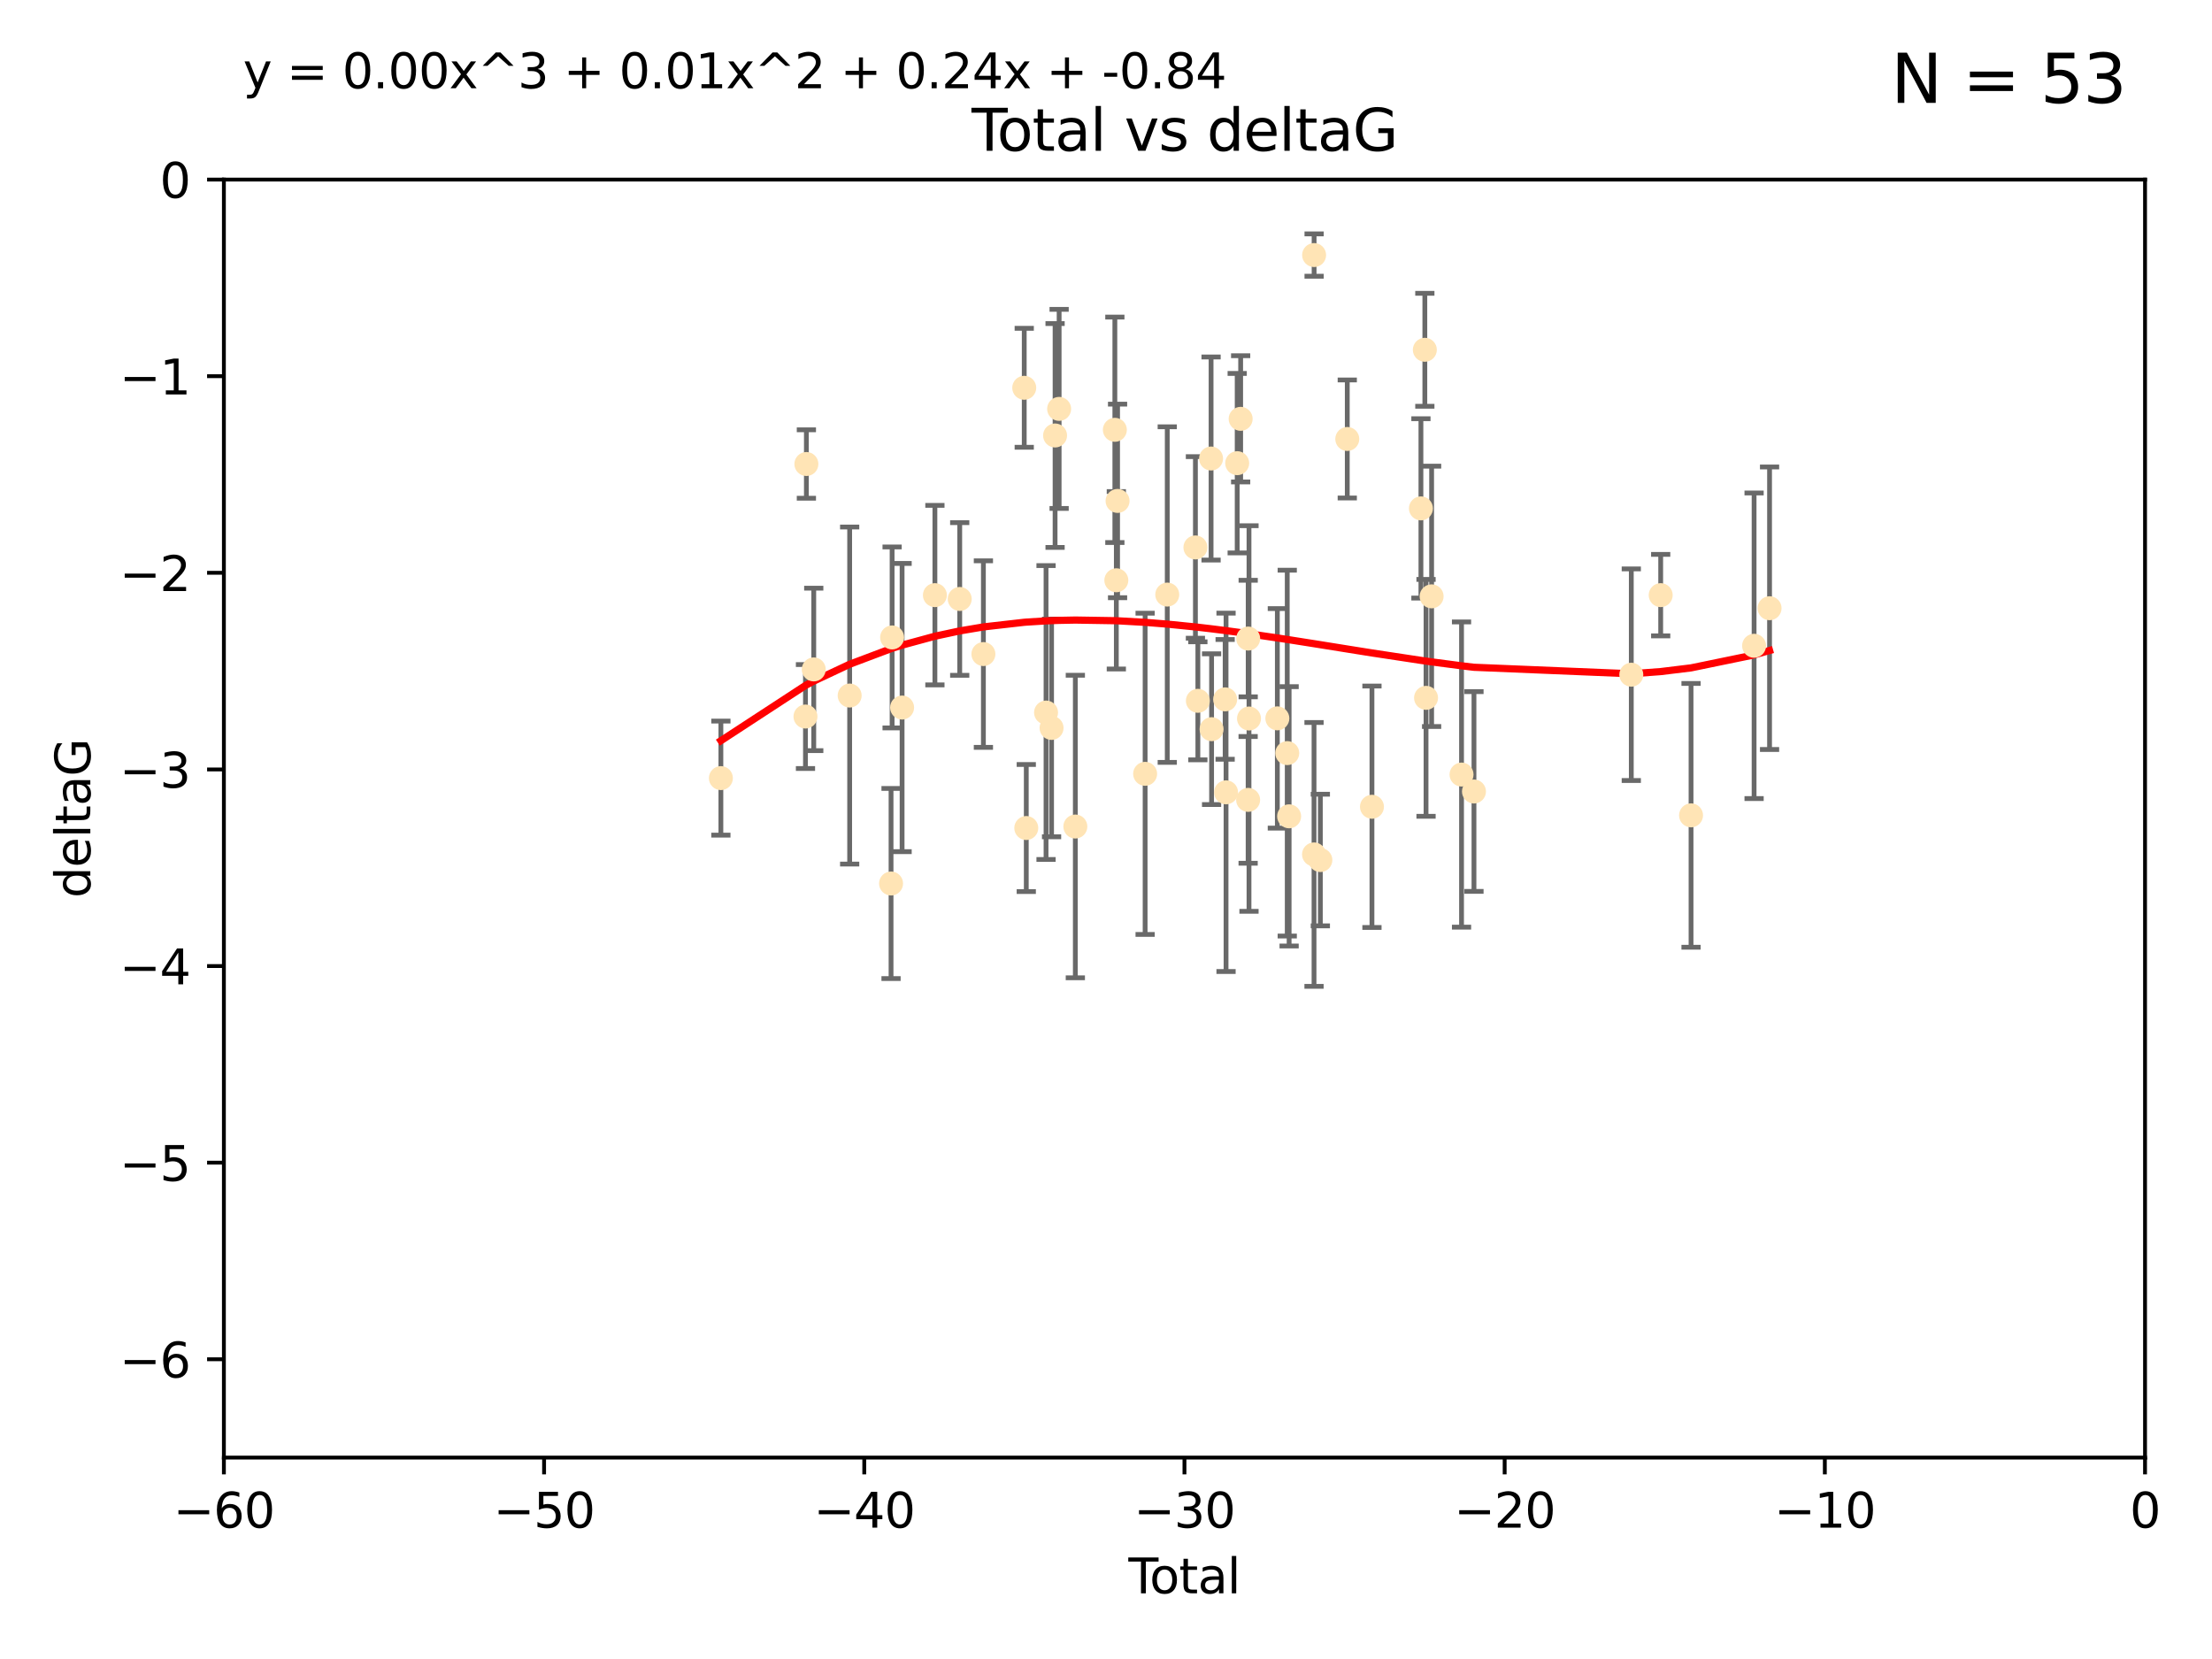 <?xml version="1.0" encoding="utf-8" standalone="no"?>
<!DOCTYPE svg PUBLIC "-//W3C//DTD SVG 1.1//EN"
  "http://www.w3.org/Graphics/SVG/1.1/DTD/svg11.dtd">
<svg xmlns:xlink="http://www.w3.org/1999/xlink" width="460.8pt" height="345.6pt" viewBox="0 0 460.8 345.6" xmlns="http://www.w3.org/2000/svg" version="1.1">
 <defs>
  <style type="text/css">*{stroke-linejoin: round; stroke-linecap: butt}</style>
 </defs>
 <g id="figure_1">
  <g id="patch_1">
   <path d="M 0 345.6 
L 460.8 345.6 
L 460.8 0 
L 0 0 
z
" style="fill: #ffffff"/>
  </g>
  <g id="axes_1">
   <g id="patch_2">
    <path d="M 46.64 303.64 
L 446.85 303.64 
L 446.85 37.411 
L 46.64 37.411 
z
" style="fill: #ffffff"/>
   </g>
   <g id="PathCollection_1">
    <defs>
     <path id="me56f36bb59" d="M 0 1.118 
C 0.297 1.118 0.581 1 0.791 0.791 
C 1 0.581 1.118 0.297 1.118 0 
C 1.118 -0.297 1 -0.581 0.791 -0.791 
C 0.581 -1 0.297 -1.118 0 -1.118 
C -0.297 -1.118 -0.581 -1 -0.791 -0.791 
C -1 -0.581 -1.118 -0.297 -1.118 0 
C -1.118 0.297 -1 0.581 -0.791 0.791 
C -0.581 1 -0.297 1.118 0 1.118 
z
" style="stroke: #ffe4b5"/>
    </defs>
    <g clip-path="url(#p415a906583)">
     <use xlink:href="#me56f36bb59" x="150.173" y="162.096" style="fill: #ffe4b5; stroke: #ffe4b5"/>
     <use xlink:href="#me56f36bb59" x="167.795" y="149.269" style="fill: #ffe4b5; stroke: #ffe4b5"/>
     <use xlink:href="#me56f36bb59" x="167.984" y="96.663" style="fill: #ffe4b5; stroke: #ffe4b5"/>
     <use xlink:href="#me56f36bb59" x="169.52" y="139.451" style="fill: #ffe4b5; stroke: #ffe4b5"/>
     <use xlink:href="#me56f36bb59" x="177" y="144.895" style="fill: #ffe4b5; stroke: #ffe4b5"/>
     <use xlink:href="#me56f36bb59" x="185.622" y="184.051" style="fill: #ffe4b5; stroke: #ffe4b5"/>
     <use xlink:href="#me56f36bb59" x="185.843" y="132.789" style="fill: #ffe4b5; stroke: #ffe4b5"/>
     <use xlink:href="#me56f36bb59" x="187.923" y="147.394" style="fill: #ffe4b5; stroke: #ffe4b5"/>
     <use xlink:href="#me56f36bb59" x="194.757" y="123.979" style="fill: #ffe4b5; stroke: #ffe4b5"/>
     <use xlink:href="#me56f36bb59" x="199.928" y="124.776" style="fill: #ffe4b5; stroke: #ffe4b5"/>
     <use xlink:href="#me56f36bb59" x="204.86" y="136.255" style="fill: #ffe4b5; stroke: #ffe4b5"/>
     <use xlink:href="#me56f36bb59" x="213.367" y="80.785" style="fill: #ffe4b5; stroke: #ffe4b5"/>
     <use xlink:href="#me56f36bb59" x="213.792" y="172.492" style="fill: #ffe4b5; stroke: #ffe4b5"/>
     <use xlink:href="#me56f36bb59" x="217.91" y="148.435" style="fill: #ffe4b5; stroke: #ffe4b5"/>
     <use xlink:href="#me56f36bb59" x="219.06" y="151.642" style="fill: #ffe4b5; stroke: #ffe4b5"/>
     <use xlink:href="#me56f36bb59" x="219.792" y="90.72" style="fill: #ffe4b5; stroke: #ffe4b5"/>
     <use xlink:href="#me56f36bb59" x="220.636" y="85.179" style="fill: #ffe4b5; stroke: #ffe4b5"/>
     <use xlink:href="#me56f36bb59" x="224.013" y="172.182" style="fill: #ffe4b5; stroke: #ffe4b5"/>
     <use xlink:href="#me56f36bb59" x="232.245" y="89.537" style="fill: #ffe4b5; stroke: #ffe4b5"/>
     <use xlink:href="#me56f36bb59" x="232.552" y="120.882" style="fill: #ffe4b5; stroke: #ffe4b5"/>
     <use xlink:href="#me56f36bb59" x="232.81" y="104.354" style="fill: #ffe4b5; stroke: #ffe4b5"/>
     <use xlink:href="#me56f36bb59" x="238.551" y="161.2" style="fill: #ffe4b5; stroke: #ffe4b5"/>
     <use xlink:href="#me56f36bb59" x="243.161" y="123.863" style="fill: #ffe4b5; stroke: #ffe4b5"/>
     <use xlink:href="#me56f36bb59" x="249.028" y="114.041" style="fill: #ffe4b5; stroke: #ffe4b5"/>
     <use xlink:href="#me56f36bb59" x="249.538" y="145.992" style="fill: #ffe4b5; stroke: #ffe4b5"/>
     <use xlink:href="#me56f36bb59" x="252.289" y="95.517" style="fill: #ffe4b5; stroke: #ffe4b5"/>
     <use xlink:href="#me56f36bb59" x="252.395" y="151.902" style="fill: #ffe4b5; stroke: #ffe4b5"/>
     <use xlink:href="#me56f36bb59" x="255.22" y="145.693" style="fill: #ffe4b5; stroke: #ffe4b5"/>
     <use xlink:href="#me56f36bb59" x="255.407" y="165.056" style="fill: #ffe4b5; stroke: #ffe4b5"/>
     <use xlink:href="#me56f36bb59" x="257.73" y="96.489" style="fill: #ffe4b5; stroke: #ffe4b5"/>
     <use xlink:href="#me56f36bb59" x="258.45" y="87.252" style="fill: #ffe4b5; stroke: #ffe4b5"/>
     <use xlink:href="#me56f36bb59" x="260.008" y="166.628" style="fill: #ffe4b5; stroke: #ffe4b5"/>
     <use xlink:href="#me56f36bb59" x="260.021" y="133.023" style="fill: #ffe4b5; stroke: #ffe4b5"/>
     <use xlink:href="#me56f36bb59" x="260.189" y="149.679" style="fill: #ffe4b5; stroke: #ffe4b5"/>
     <use xlink:href="#me56f36bb59" x="266.094" y="149.646" style="fill: #ffe4b5; stroke: #ffe4b5"/>
     <use xlink:href="#me56f36bb59" x="268.156" y="156.886" style="fill: #ffe4b5; stroke: #ffe4b5"/>
     <use xlink:href="#me56f36bb59" x="268.548" y="170.054" style="fill: #ffe4b5; stroke: #ffe4b5"/>
     <use xlink:href="#me56f36bb59" x="273.735" y="177.992" style="fill: #ffe4b5; stroke: #ffe4b5"/>
     <use xlink:href="#me56f36bb59" x="273.753" y="53.134" style="fill: #ffe4b5; stroke: #ffe4b5"/>
     <use xlink:href="#me56f36bb59" x="275.053" y="179.162" style="fill: #ffe4b5; stroke: #ffe4b5"/>
     <use xlink:href="#me56f36bb59" x="280.661" y="91.447" style="fill: #ffe4b5; stroke: #ffe4b5"/>
     <use xlink:href="#me56f36bb59" x="285.803" y="168.063" style="fill: #ffe4b5; stroke: #ffe4b5"/>
     <use xlink:href="#me56f36bb59" x="296.006" y="105.906" style="fill: #ffe4b5; stroke: #ffe4b5"/>
     <use xlink:href="#me56f36bb59" x="296.82" y="72.868" style="fill: #ffe4b5; stroke: #ffe4b5"/>
     <use xlink:href="#me56f36bb59" x="297.07" y="145.375" style="fill: #ffe4b5; stroke: #ffe4b5"/>
     <use xlink:href="#me56f36bb59" x="298.231" y="124.229" style="fill: #ffe4b5; stroke: #ffe4b5"/>
     <use xlink:href="#me56f36bb59" x="304.464" y="161.352" style="fill: #ffe4b5; stroke: #ffe4b5"/>
     <use xlink:href="#me56f36bb59" x="307.055" y="164.883" style="fill: #ffe4b5; stroke: #ffe4b5"/>
     <use xlink:href="#me56f36bb59" x="339.829" y="140.551" style="fill: #ffe4b5; stroke: #ffe4b5"/>
     <use xlink:href="#me56f36bb59" x="345.952" y="123.978" style="fill: #ffe4b5; stroke: #ffe4b5"/>
     <use xlink:href="#me56f36bb59" x="352.276" y="169.85" style="fill: #ffe4b5; stroke: #ffe4b5"/>
     <use xlink:href="#me56f36bb59" x="365.409" y="134.525" style="fill: #ffe4b5; stroke: #ffe4b5"/>
     <use xlink:href="#me56f36bb59" x="368.631" y="126.704" style="fill: #ffe4b5; stroke: #ffe4b5"/>
    </g>
   </g>
   <g id="matplotlib.axis_1">
    <g id="xtick_1">
     <g id="line2d_1">
      <defs>
       <path id="mef600fd670" d="M 0 0 
L 0 3.5 
" style="stroke: #000000; stroke-width: 0.8"/>
      </defs>
      <g>
       <use xlink:href="#mef600fd670" x="46.64" y="303.64" style="stroke: #000000; stroke-width: 0.8"/>
      </g>
     </g>
     <g id="text_1">
      <!-- −60 -->
      <g transform="translate(36.088 318.238)scale(0.1 -0.1)">
       <defs>
        <path id="DejaVuSans-2212" d="M 678 2272 
L 4684 2272 
L 4684 1741 
L 678 1741 
L 678 2272 
z
" transform="scale(0.016)"/>
        <path id="DejaVuSans-36" d="M 2113 2584 
Q 1688 2584 1439 2293 
Q 1191 2003 1191 1497 
Q 1191 994 1439 701 
Q 1688 409 2113 409 
Q 2538 409 2786 701 
Q 3034 994 3034 1497 
Q 3034 2003 2786 2293 
Q 2538 2584 2113 2584 
z
M 3366 4563 
L 3366 3988 
Q 3128 4100 2886 4159 
Q 2644 4219 2406 4219 
Q 1781 4219 1451 3797 
Q 1122 3375 1075 2522 
Q 1259 2794 1537 2939 
Q 1816 3084 2150 3084 
Q 2853 3084 3261 2657 
Q 3669 2231 3669 1497 
Q 3669 778 3244 343 
Q 2819 -91 2113 -91 
Q 1303 -91 875 529 
Q 447 1150 447 2328 
Q 447 3434 972 4092 
Q 1497 4750 2381 4750 
Q 2619 4750 2861 4703 
Q 3103 4656 3366 4563 
z
" transform="scale(0.016)"/>
        <path id="DejaVuSans-30" d="M 2034 4250 
Q 1547 4250 1301 3770 
Q 1056 3291 1056 2328 
Q 1056 1369 1301 889 
Q 1547 409 2034 409 
Q 2525 409 2770 889 
Q 3016 1369 3016 2328 
Q 3016 3291 2770 3770 
Q 2525 4250 2034 4250 
z
M 2034 4750 
Q 2819 4750 3233 4129 
Q 3647 3509 3647 2328 
Q 3647 1150 3233 529 
Q 2819 -91 2034 -91 
Q 1250 -91 836 529 
Q 422 1150 422 2328 
Q 422 3509 836 4129 
Q 1250 4750 2034 4750 
z
" transform="scale(0.016)"/>
       </defs>
       <use xlink:href="#DejaVuSans-2212"/>
       <use xlink:href="#DejaVuSans-36" x="83.789"/>
       <use xlink:href="#DejaVuSans-30" x="147.412"/>
      </g>
     </g>
    </g>
    <g id="xtick_2">
     <g id="line2d_2">
      <g>
       <use xlink:href="#mef600fd670" x="113.342" y="303.64" style="stroke: #000000; stroke-width: 0.8"/>
      </g>
     </g>
     <g id="text_2">
      <!-- −50 -->
      <g transform="translate(102.789 318.238)scale(0.1 -0.1)">
       <defs>
        <path id="DejaVuSans-35" d="M 691 4666 
L 3169 4666 
L 3169 4134 
L 1269 4134 
L 1269 2991 
Q 1406 3038 1543 3061 
Q 1681 3084 1819 3084 
Q 2600 3084 3056 2656 
Q 3513 2228 3513 1497 
Q 3513 744 3044 326 
Q 2575 -91 1722 -91 
Q 1428 -91 1123 -41 
Q 819 9 494 109 
L 494 744 
Q 775 591 1075 516 
Q 1375 441 1709 441 
Q 2250 441 2565 725 
Q 2881 1009 2881 1497 
Q 2881 1984 2565 2268 
Q 2250 2553 1709 2553 
Q 1456 2553 1204 2497 
Q 953 2441 691 2322 
L 691 4666 
z
" transform="scale(0.016)"/>
       </defs>
       <use xlink:href="#DejaVuSans-2212"/>
       <use xlink:href="#DejaVuSans-35" x="83.789"/>
       <use xlink:href="#DejaVuSans-30" x="147.412"/>
      </g>
     </g>
    </g>
    <g id="xtick_3">
     <g id="line2d_3">
      <g>
       <use xlink:href="#mef600fd670" x="180.043" y="303.64" style="stroke: #000000; stroke-width: 0.8"/>
      </g>
     </g>
     <g id="text_3">
      <!-- −40 -->
      <g transform="translate(169.491 318.238)scale(0.1 -0.1)">
       <defs>
        <path id="DejaVuSans-34" d="M 2419 4116 
L 825 1625 
L 2419 1625 
L 2419 4116 
z
M 2253 4666 
L 3047 4666 
L 3047 1625 
L 3713 1625 
L 3713 1100 
L 3047 1100 
L 3047 0 
L 2419 0 
L 2419 1100 
L 313 1100 
L 313 1709 
L 2253 4666 
z
" transform="scale(0.016)"/>
       </defs>
       <use xlink:href="#DejaVuSans-2212"/>
       <use xlink:href="#DejaVuSans-34" x="83.789"/>
       <use xlink:href="#DejaVuSans-30" x="147.412"/>
      </g>
     </g>
    </g>
    <g id="xtick_4">
     <g id="line2d_4">
      <g>
       <use xlink:href="#mef600fd670" x="246.745" y="303.64" style="stroke: #000000; stroke-width: 0.8"/>
      </g>
     </g>
     <g id="text_4">
      <!-- −30 -->
      <g transform="translate(236.193 318.238)scale(0.1 -0.1)">
       <defs>
        <path id="DejaVuSans-33" d="M 2597 2516 
Q 3050 2419 3304 2112 
Q 3559 1806 3559 1356 
Q 3559 666 3084 287 
Q 2609 -91 1734 -91 
Q 1441 -91 1130 -33 
Q 819 25 488 141 
L 488 750 
Q 750 597 1062 519 
Q 1375 441 1716 441 
Q 2309 441 2620 675 
Q 2931 909 2931 1356 
Q 2931 1769 2642 2001 
Q 2353 2234 1838 2234 
L 1294 2234 
L 1294 2753 
L 1863 2753 
Q 2328 2753 2575 2939 
Q 2822 3125 2822 3475 
Q 2822 3834 2567 4026 
Q 2313 4219 1838 4219 
Q 1578 4219 1281 4162 
Q 984 4106 628 3988 
L 628 4550 
Q 988 4650 1302 4700 
Q 1616 4750 1894 4750 
Q 2613 4750 3031 4423 
Q 3450 4097 3450 3541 
Q 3450 3153 3228 2886 
Q 3006 2619 2597 2516 
z
" transform="scale(0.016)"/>
       </defs>
       <use xlink:href="#DejaVuSans-2212"/>
       <use xlink:href="#DejaVuSans-33" x="83.789"/>
       <use xlink:href="#DejaVuSans-30" x="147.412"/>
      </g>
     </g>
    </g>
    <g id="xtick_5">
     <g id="line2d_5">
      <g>
       <use xlink:href="#mef600fd670" x="313.447" y="303.64" style="stroke: #000000; stroke-width: 0.8"/>
      </g>
     </g>
     <g id="text_5">
      <!-- −20 -->
      <g transform="translate(302.894 318.238)scale(0.1 -0.1)">
       <defs>
        <path id="DejaVuSans-32" d="M 1228 531 
L 3431 531 
L 3431 0 
L 469 0 
L 469 531 
Q 828 903 1448 1529 
Q 2069 2156 2228 2338 
Q 2531 2678 2651 2914 
Q 2772 3150 2772 3378 
Q 2772 3750 2511 3984 
Q 2250 4219 1831 4219 
Q 1534 4219 1204 4116 
Q 875 4013 500 3803 
L 500 4441 
Q 881 4594 1212 4672 
Q 1544 4750 1819 4750 
Q 2544 4750 2975 4387 
Q 3406 4025 3406 3419 
Q 3406 3131 3298 2873 
Q 3191 2616 2906 2266 
Q 2828 2175 2409 1742 
Q 1991 1309 1228 531 
z
" transform="scale(0.016)"/>
       </defs>
       <use xlink:href="#DejaVuSans-2212"/>
       <use xlink:href="#DejaVuSans-32" x="83.789"/>
       <use xlink:href="#DejaVuSans-30" x="147.412"/>
      </g>
     </g>
    </g>
    <g id="xtick_6">
     <g id="line2d_6">
      <g>
       <use xlink:href="#mef600fd670" x="380.148" y="303.64" style="stroke: #000000; stroke-width: 0.8"/>
      </g>
     </g>
     <g id="text_6">
      <!-- −10 -->
      <g transform="translate(369.596 318.238)scale(0.1 -0.1)">
       <defs>
        <path id="DejaVuSans-31" d="M 794 531 
L 1825 531 
L 1825 4091 
L 703 3866 
L 703 4441 
L 1819 4666 
L 2450 4666 
L 2450 531 
L 3481 531 
L 3481 0 
L 794 0 
L 794 531 
z
" transform="scale(0.016)"/>
       </defs>
       <use xlink:href="#DejaVuSans-2212"/>
       <use xlink:href="#DejaVuSans-31" x="83.789"/>
       <use xlink:href="#DejaVuSans-30" x="147.412"/>
      </g>
     </g>
    </g>
    <g id="xtick_7">
     <g id="line2d_7">
      <g>
       <use xlink:href="#mef600fd670" x="446.85" y="303.64" style="stroke: #000000; stroke-width: 0.8"/>
      </g>
     </g>
     <g id="text_7">
      <!-- 0 -->
      <g transform="translate(443.669 318.238)scale(0.1 -0.1)">
       <use xlink:href="#DejaVuSans-30"/>
      </g>
     </g>
    </g>
    <g id="text_8">
     <!-- Total -->
     <g transform="translate(235.068 331.917)scale(0.1 -0.1)">
      <defs>
       <path id="DejaVuSans-54" d="M -19 4666 
L 3928 4666 
L 3928 4134 
L 2272 4134 
L 2272 0 
L 1638 0 
L 1638 4134 
L -19 4134 
L -19 4666 
z
" transform="scale(0.016)"/>
       <path id="DejaVuSans-6f" d="M 1959 3097 
Q 1497 3097 1228 2736 
Q 959 2375 959 1747 
Q 959 1119 1226 758 
Q 1494 397 1959 397 
Q 2419 397 2687 759 
Q 2956 1122 2956 1747 
Q 2956 2369 2687 2733 
Q 2419 3097 1959 3097 
z
M 1959 3584 
Q 2709 3584 3137 3096 
Q 3566 2609 3566 1747 
Q 3566 888 3137 398 
Q 2709 -91 1959 -91 
Q 1206 -91 779 398 
Q 353 888 353 1747 
Q 353 2609 779 3096 
Q 1206 3584 1959 3584 
z
" transform="scale(0.016)"/>
       <path id="DejaVuSans-74" d="M 1172 4494 
L 1172 3500 
L 2356 3500 
L 2356 3053 
L 1172 3053 
L 1172 1153 
Q 1172 725 1289 603 
Q 1406 481 1766 481 
L 2356 481 
L 2356 0 
L 1766 0 
Q 1100 0 847 248 
Q 594 497 594 1153 
L 594 3053 
L 172 3053 
L 172 3500 
L 594 3500 
L 594 4494 
L 1172 4494 
z
" transform="scale(0.016)"/>
       <path id="DejaVuSans-61" d="M 2194 1759 
Q 1497 1759 1228 1600 
Q 959 1441 959 1056 
Q 959 750 1161 570 
Q 1363 391 1709 391 
Q 2188 391 2477 730 
Q 2766 1069 2766 1631 
L 2766 1759 
L 2194 1759 
z
M 3341 1997 
L 3341 0 
L 2766 0 
L 2766 531 
Q 2569 213 2275 61 
Q 1981 -91 1556 -91 
Q 1019 -91 701 211 
Q 384 513 384 1019 
Q 384 1609 779 1909 
Q 1175 2209 1959 2209 
L 2766 2209 
L 2766 2266 
Q 2766 2663 2505 2880 
Q 2244 3097 1772 3097 
Q 1472 3097 1187 3025 
Q 903 2953 641 2809 
L 641 3341 
Q 956 3463 1253 3523 
Q 1550 3584 1831 3584 
Q 2591 3584 2966 3190 
Q 3341 2797 3341 1997 
z
" transform="scale(0.016)"/>
       <path id="DejaVuSans-6c" d="M 603 4863 
L 1178 4863 
L 1178 0 
L 603 0 
L 603 4863 
z
" transform="scale(0.016)"/>
      </defs>
      <use xlink:href="#DejaVuSans-54"/>
      <use xlink:href="#DejaVuSans-6f" x="44.084"/>
      <use xlink:href="#DejaVuSans-74" x="105.266"/>
      <use xlink:href="#DejaVuSans-61" x="144.475"/>
      <use xlink:href="#DejaVuSans-6c" x="205.754"/>
     </g>
    </g>
   </g>
   <g id="matplotlib.axis_2">
    <g id="ytick_1">
     <g id="line2d_8">
      <defs>
       <path id="maf06ca4faf" d="M 0 0 
L -3.5 0 
" style="stroke: #000000; stroke-width: 0.8"/>
      </defs>
      <g>
       <use xlink:href="#maf06ca4faf" x="46.64" y="283.161" style="stroke: #000000; stroke-width: 0.8"/>
      </g>
     </g>
     <g id="text_9">
      <!-- −6 -->
      <g transform="translate(24.898 286.96)scale(0.1 -0.1)">
       <use xlink:href="#DejaVuSans-2212"/>
       <use xlink:href="#DejaVuSans-36" x="83.789"/>
      </g>
     </g>
    </g>
    <g id="ytick_2">
     <g id="line2d_9">
      <g>
       <use xlink:href="#maf06ca4faf" x="46.64" y="242.203" style="stroke: #000000; stroke-width: 0.8"/>
      </g>
     </g>
     <g id="text_10">
      <!-- −5 -->
      <g transform="translate(24.898 246.002)scale(0.1 -0.1)">
       <use xlink:href="#DejaVuSans-2212"/>
       <use xlink:href="#DejaVuSans-35" x="83.789"/>
      </g>
     </g>
    </g>
    <g id="ytick_3">
     <g id="line2d_10">
      <g>
       <use xlink:href="#maf06ca4faf" x="46.64" y="201.244" style="stroke: #000000; stroke-width: 0.8"/>
      </g>
     </g>
     <g id="text_11">
      <!-- −4 -->
      <g transform="translate(24.898 205.044)scale(0.1 -0.1)">
       <use xlink:href="#DejaVuSans-2212"/>
       <use xlink:href="#DejaVuSans-34" x="83.789"/>
      </g>
     </g>
    </g>
    <g id="ytick_4">
     <g id="line2d_11">
      <g>
       <use xlink:href="#maf06ca4faf" x="46.64" y="160.286" style="stroke: #000000; stroke-width: 0.8"/>
      </g>
     </g>
     <g id="text_12">
      <!-- −3 -->
      <g transform="translate(24.898 164.085)scale(0.1 -0.1)">
       <use xlink:href="#DejaVuSans-2212"/>
       <use xlink:href="#DejaVuSans-33" x="83.789"/>
      </g>
     </g>
    </g>
    <g id="ytick_5">
     <g id="line2d_12">
      <g>
       <use xlink:href="#maf06ca4faf" x="46.64" y="119.328" style="stroke: #000000; stroke-width: 0.8"/>
      </g>
     </g>
     <g id="text_13">
      <!-- −2 -->
      <g transform="translate(24.898 123.127)scale(0.1 -0.1)">
       <use xlink:href="#DejaVuSans-2212"/>
       <use xlink:href="#DejaVuSans-32" x="83.789"/>
      </g>
     </g>
    </g>
    <g id="ytick_6">
     <g id="line2d_13">
      <g>
       <use xlink:href="#maf06ca4faf" x="46.64" y="78.369" style="stroke: #000000; stroke-width: 0.8"/>
      </g>
     </g>
     <g id="text_14">
      <!-- −1 -->
      <g transform="translate(24.898 82.169)scale(0.1 -0.1)">
       <use xlink:href="#DejaVuSans-2212"/>
       <use xlink:href="#DejaVuSans-31" x="83.789"/>
      </g>
     </g>
    </g>
    <g id="ytick_7">
     <g id="line2d_14">
      <g>
       <use xlink:href="#maf06ca4faf" x="46.64" y="37.411" style="stroke: #000000; stroke-width: 0.8"/>
      </g>
     </g>
     <g id="text_15">
      <!-- 0 -->
      <g transform="translate(33.278 41.21)scale(0.1 -0.1)">
       <use xlink:href="#DejaVuSans-30"/>
      </g>
     </g>
    </g>
    <g id="text_16">
     <!-- deltaG -->
     <g transform="translate(18.818 187.064)rotate(-90)scale(0.1 -0.1)">
      <defs>
       <path id="DejaVuSans-64" d="M 2906 2969 
L 2906 4863 
L 3481 4863 
L 3481 0 
L 2906 0 
L 2906 525 
Q 2725 213 2448 61 
Q 2172 -91 1784 -91 
Q 1150 -91 751 415 
Q 353 922 353 1747 
Q 353 2572 751 3078 
Q 1150 3584 1784 3584 
Q 2172 3584 2448 3432 
Q 2725 3281 2906 2969 
z
M 947 1747 
Q 947 1113 1208 752 
Q 1469 391 1925 391 
Q 2381 391 2643 752 
Q 2906 1113 2906 1747 
Q 2906 2381 2643 2742 
Q 2381 3103 1925 3103 
Q 1469 3103 1208 2742 
Q 947 2381 947 1747 
z
" transform="scale(0.016)"/>
       <path id="DejaVuSans-65" d="M 3597 1894 
L 3597 1613 
L 953 1613 
Q 991 1019 1311 708 
Q 1631 397 2203 397 
Q 2534 397 2845 478 
Q 3156 559 3463 722 
L 3463 178 
Q 3153 47 2828 -22 
Q 2503 -91 2169 -91 
Q 1331 -91 842 396 
Q 353 884 353 1716 
Q 353 2575 817 3079 
Q 1281 3584 2069 3584 
Q 2775 3584 3186 3129 
Q 3597 2675 3597 1894 
z
M 3022 2063 
Q 3016 2534 2758 2815 
Q 2500 3097 2075 3097 
Q 1594 3097 1305 2825 
Q 1016 2553 972 2059 
L 3022 2063 
z
" transform="scale(0.016)"/>
       <path id="DejaVuSans-47" d="M 3809 666 
L 3809 1919 
L 2778 1919 
L 2778 2438 
L 4434 2438 
L 4434 434 
Q 4069 175 3628 42 
Q 3188 -91 2688 -91 
Q 1594 -91 976 548 
Q 359 1188 359 2328 
Q 359 3472 976 4111 
Q 1594 4750 2688 4750 
Q 3144 4750 3555 4637 
Q 3966 4525 4313 4306 
L 4313 3634 
Q 3963 3931 3569 4081 
Q 3175 4231 2741 4231 
Q 1884 4231 1454 3753 
Q 1025 3275 1025 2328 
Q 1025 1384 1454 906 
Q 1884 428 2741 428 
Q 3075 428 3337 486 
Q 3600 544 3809 666 
z
" transform="scale(0.016)"/>
      </defs>
      <use xlink:href="#DejaVuSans-64"/>
      <use xlink:href="#DejaVuSans-65" x="63.477"/>
      <use xlink:href="#DejaVuSans-6c" x="125"/>
      <use xlink:href="#DejaVuSans-74" x="152.783"/>
      <use xlink:href="#DejaVuSans-61" x="191.992"/>
      <use xlink:href="#DejaVuSans-47" x="253.271"/>
     </g>
    </g>
   </g>
   <g id="LineCollection_1">
    <path d="M 150.173 173.975 
L 150.173 150.217 
" clip-path="url(#p415a906583)" style="fill: none; stroke: #696969"/>
    <path d="M 167.795 160.097 
L 167.795 138.441 
" clip-path="url(#p415a906583)" style="fill: none; stroke: #696969"/>
    <path d="M 167.984 103.791 
L 167.984 89.536 
" clip-path="url(#p415a906583)" style="fill: none; stroke: #696969"/>
    <path d="M 169.52 156.37 
L 169.52 122.532 
" clip-path="url(#p415a906583)" style="fill: none; stroke: #696969"/>
    <path d="M 177 180.004 
L 177 109.787 
" clip-path="url(#p415a906583)" style="fill: none; stroke: #696969"/>
    <path d="M 185.622 203.851 
L 185.622 164.251 
" clip-path="url(#p415a906583)" style="fill: none; stroke: #696969"/>
    <path d="M 185.843 151.638 
L 185.843 113.941 
" clip-path="url(#p415a906583)" style="fill: none; stroke: #696969"/>
    <path d="M 187.923 177.412 
L 187.923 117.375 
" clip-path="url(#p415a906583)" style="fill: none; stroke: #696969"/>
    <path d="M 194.757 142.677 
L 194.757 105.281 
" clip-path="url(#p415a906583)" style="fill: none; stroke: #696969"/>
    <path d="M 199.928 140.675 
L 199.928 108.877 
" clip-path="url(#p415a906583)" style="fill: none; stroke: #696969"/>
    <path d="M 204.86 155.687 
L 204.86 116.824 
" clip-path="url(#p415a906583)" style="fill: none; stroke: #696969"/>
    <path d="M 213.367 93.173 
L 213.367 68.396 
" clip-path="url(#p415a906583)" style="fill: none; stroke: #696969"/>
    <path d="M 213.792 185.723 
L 213.792 159.262 
" clip-path="url(#p415a906583)" style="fill: none; stroke: #696969"/>
    <path d="M 217.91 179.044 
L 217.91 117.826 
" clip-path="url(#p415a906583)" style="fill: none; stroke: #696969"/>
    <path d="M 219.06 174.317 
L 219.06 128.967 
" clip-path="url(#p415a906583)" style="fill: none; stroke: #696969"/>
    <path d="M 219.792 114.035 
L 219.792 67.406 
" clip-path="url(#p415a906583)" style="fill: none; stroke: #696969"/>
    <path d="M 220.636 105.914 
L 220.636 64.444 
" clip-path="url(#p415a906583)" style="fill: none; stroke: #696969"/>
    <path d="M 224.013 203.694 
L 224.013 140.669 
" clip-path="url(#p415a906583)" style="fill: none; stroke: #696969"/>
    <path d="M 232.245 113.015 
L 232.245 66.058 
" clip-path="url(#p415a906583)" style="fill: none; stroke: #696969"/>
    <path d="M 232.552 139.361 
L 232.552 102.403 
" clip-path="url(#p415a906583)" style="fill: none; stroke: #696969"/>
    <path d="M 232.81 124.515 
L 232.81 84.193 
" clip-path="url(#p415a906583)" style="fill: none; stroke: #696969"/>
    <path d="M 238.551 194.662 
L 238.551 127.738 
" clip-path="url(#p415a906583)" style="fill: none; stroke: #696969"/>
    <path d="M 243.161 158.819 
L 243.161 88.907 
" clip-path="url(#p415a906583)" style="fill: none; stroke: #696969"/>
    <path d="M 249.028 132.953 
L 249.028 95.128 
" clip-path="url(#p415a906583)" style="fill: none; stroke: #696969"/>
    <path d="M 249.538 158.284 
L 249.538 133.701 
" clip-path="url(#p415a906583)" style="fill: none; stroke: #696969"/>
    <path d="M 252.289 116.665 
L 252.289 74.369 
" clip-path="url(#p415a906583)" style="fill: none; stroke: #696969"/>
    <path d="M 252.395 167.606 
L 252.395 136.199 
" clip-path="url(#p415a906583)" style="fill: none; stroke: #696969"/>
    <path d="M 255.22 158.168 
L 255.22 133.218 
" clip-path="url(#p415a906583)" style="fill: none; stroke: #696969"/>
    <path d="M 255.407 202.384 
L 255.407 127.728 
" clip-path="url(#p415a906583)" style="fill: none; stroke: #696969"/>
    <path d="M 257.73 115.182 
L 257.73 77.796 
" clip-path="url(#p415a906583)" style="fill: none; stroke: #696969"/>
    <path d="M 258.45 100.399 
L 258.45 74.106 
" clip-path="url(#p415a906583)" style="fill: none; stroke: #696969"/>
    <path d="M 260.008 179.827 
L 260.008 153.429 
" clip-path="url(#p415a906583)" style="fill: none; stroke: #696969"/>
    <path d="M 260.021 145.163 
L 260.021 120.882 
" clip-path="url(#p415a906583)" style="fill: none; stroke: #696969"/>
    <path d="M 260.189 189.845 
L 260.189 109.513 
" clip-path="url(#p415a906583)" style="fill: none; stroke: #696969"/>
    <path d="M 266.094 172.51 
L 266.094 126.782 
" clip-path="url(#p415a906583)" style="fill: none; stroke: #696969"/>
    <path d="M 268.156 194.992 
L 268.156 118.78 
" clip-path="url(#p415a906583)" style="fill: none; stroke: #696969"/>
    <path d="M 268.548 197.065 
L 268.548 143.043 
" clip-path="url(#p415a906583)" style="fill: none; stroke: #696969"/>
    <path d="M 273.735 205.474 
L 273.735 150.51 
" clip-path="url(#p415a906583)" style="fill: none; stroke: #696969"/>
    <path d="M 273.753 57.546 
L 273.753 48.723 
" clip-path="url(#p415a906583)" style="fill: none; stroke: #696969"/>
    <path d="M 275.053 192.874 
L 275.053 165.45 
" clip-path="url(#p415a906583)" style="fill: none; stroke: #696969"/>
    <path d="M 280.661 103.738 
L 280.661 79.157 
" clip-path="url(#p415a906583)" style="fill: none; stroke: #696969"/>
    <path d="M 285.803 193.209 
L 285.803 142.916 
" clip-path="url(#p415a906583)" style="fill: none; stroke: #696969"/>
    <path d="M 296.006 124.587 
L 296.006 87.224 
" clip-path="url(#p415a906583)" style="fill: none; stroke: #696969"/>
    <path d="M 296.82 84.632 
L 296.82 61.103 
" clip-path="url(#p415a906583)" style="fill: none; stroke: #696969"/>
    <path d="M 297.07 170.044 
L 297.07 120.706 
" clip-path="url(#p415a906583)" style="fill: none; stroke: #696969"/>
    <path d="M 298.231 151.347 
L 298.231 97.112 
" clip-path="url(#p415a906583)" style="fill: none; stroke: #696969"/>
    <path d="M 304.464 193.142 
L 304.464 129.562 
" clip-path="url(#p415a906583)" style="fill: none; stroke: #696969"/>
    <path d="M 307.055 185.689 
L 307.055 144.076 
" clip-path="url(#p415a906583)" style="fill: none; stroke: #696969"/>
    <path d="M 339.829 162.593 
L 339.829 118.509 
" clip-path="url(#p415a906583)" style="fill: none; stroke: #696969"/>
    <path d="M 345.952 132.466 
L 345.952 115.489 
" clip-path="url(#p415a906583)" style="fill: none; stroke: #696969"/>
    <path d="M 352.276 197.329 
L 352.276 142.371 
" clip-path="url(#p415a906583)" style="fill: none; stroke: #696969"/>
    <path d="M 365.409 166.354 
L 365.409 102.696 
" clip-path="url(#p415a906583)" style="fill: none; stroke: #696969"/>
    <path d="M 368.631 156.131 
L 368.631 97.276 
" clip-path="url(#p415a906583)" style="fill: none; stroke: #696969"/>
   </g>
   <g id="line2d_15">
    <defs>
     <path id="m41e4d9f6c2" d="M 2 0 
L -2 -0 
" style="stroke: #696969"/>
    </defs>
    <g clip-path="url(#p415a906583)">
     <use xlink:href="#m41e4d9f6c2" x="150.173" y="173.975" style="fill: #696969; stroke: #696969"/>
     <use xlink:href="#m41e4d9f6c2" x="167.795" y="160.097" style="fill: #696969; stroke: #696969"/>
     <use xlink:href="#m41e4d9f6c2" x="167.984" y="103.791" style="fill: #696969; stroke: #696969"/>
     <use xlink:href="#m41e4d9f6c2" x="169.52" y="156.37" style="fill: #696969; stroke: #696969"/>
     <use xlink:href="#m41e4d9f6c2" x="177" y="180.004" style="fill: #696969; stroke: #696969"/>
     <use xlink:href="#m41e4d9f6c2" x="185.622" y="203.851" style="fill: #696969; stroke: #696969"/>
     <use xlink:href="#m41e4d9f6c2" x="185.843" y="151.638" style="fill: #696969; stroke: #696969"/>
     <use xlink:href="#m41e4d9f6c2" x="187.923" y="177.412" style="fill: #696969; stroke: #696969"/>
     <use xlink:href="#m41e4d9f6c2" x="194.757" y="142.677" style="fill: #696969; stroke: #696969"/>
     <use xlink:href="#m41e4d9f6c2" x="199.928" y="140.675" style="fill: #696969; stroke: #696969"/>
     <use xlink:href="#m41e4d9f6c2" x="204.86" y="155.687" style="fill: #696969; stroke: #696969"/>
     <use xlink:href="#m41e4d9f6c2" x="213.367" y="93.173" style="fill: #696969; stroke: #696969"/>
     <use xlink:href="#m41e4d9f6c2" x="213.792" y="185.723" style="fill: #696969; stroke: #696969"/>
     <use xlink:href="#m41e4d9f6c2" x="217.91" y="179.044" style="fill: #696969; stroke: #696969"/>
     <use xlink:href="#m41e4d9f6c2" x="219.06" y="174.317" style="fill: #696969; stroke: #696969"/>
     <use xlink:href="#m41e4d9f6c2" x="219.792" y="114.035" style="fill: #696969; stroke: #696969"/>
     <use xlink:href="#m41e4d9f6c2" x="220.636" y="105.914" style="fill: #696969; stroke: #696969"/>
     <use xlink:href="#m41e4d9f6c2" x="224.013" y="203.694" style="fill: #696969; stroke: #696969"/>
     <use xlink:href="#m41e4d9f6c2" x="232.245" y="113.015" style="fill: #696969; stroke: #696969"/>
     <use xlink:href="#m41e4d9f6c2" x="232.552" y="139.361" style="fill: #696969; stroke: #696969"/>
     <use xlink:href="#m41e4d9f6c2" x="232.81" y="124.515" style="fill: #696969; stroke: #696969"/>
     <use xlink:href="#m41e4d9f6c2" x="238.551" y="194.662" style="fill: #696969; stroke: #696969"/>
     <use xlink:href="#m41e4d9f6c2" x="243.161" y="158.819" style="fill: #696969; stroke: #696969"/>
     <use xlink:href="#m41e4d9f6c2" x="249.028" y="132.953" style="fill: #696969; stroke: #696969"/>
     <use xlink:href="#m41e4d9f6c2" x="249.538" y="158.284" style="fill: #696969; stroke: #696969"/>
     <use xlink:href="#m41e4d9f6c2" x="252.289" y="116.665" style="fill: #696969; stroke: #696969"/>
     <use xlink:href="#m41e4d9f6c2" x="252.395" y="167.606" style="fill: #696969; stroke: #696969"/>
     <use xlink:href="#m41e4d9f6c2" x="255.22" y="158.168" style="fill: #696969; stroke: #696969"/>
     <use xlink:href="#m41e4d9f6c2" x="255.407" y="202.384" style="fill: #696969; stroke: #696969"/>
     <use xlink:href="#m41e4d9f6c2" x="257.73" y="115.182" style="fill: #696969; stroke: #696969"/>
     <use xlink:href="#m41e4d9f6c2" x="258.45" y="100.399" style="fill: #696969; stroke: #696969"/>
     <use xlink:href="#m41e4d9f6c2" x="260.008" y="179.827" style="fill: #696969; stroke: #696969"/>
     <use xlink:href="#m41e4d9f6c2" x="260.021" y="145.163" style="fill: #696969; stroke: #696969"/>
     <use xlink:href="#m41e4d9f6c2" x="260.189" y="189.845" style="fill: #696969; stroke: #696969"/>
     <use xlink:href="#m41e4d9f6c2" x="266.094" y="172.51" style="fill: #696969; stroke: #696969"/>
     <use xlink:href="#m41e4d9f6c2" x="268.156" y="194.992" style="fill: #696969; stroke: #696969"/>
     <use xlink:href="#m41e4d9f6c2" x="268.548" y="197.065" style="fill: #696969; stroke: #696969"/>
     <use xlink:href="#m41e4d9f6c2" x="273.735" y="205.474" style="fill: #696969; stroke: #696969"/>
     <use xlink:href="#m41e4d9f6c2" x="273.753" y="57.546" style="fill: #696969; stroke: #696969"/>
     <use xlink:href="#m41e4d9f6c2" x="275.053" y="192.874" style="fill: #696969; stroke: #696969"/>
     <use xlink:href="#m41e4d9f6c2" x="280.661" y="103.738" style="fill: #696969; stroke: #696969"/>
     <use xlink:href="#m41e4d9f6c2" x="285.803" y="193.209" style="fill: #696969; stroke: #696969"/>
     <use xlink:href="#m41e4d9f6c2" x="296.006" y="124.587" style="fill: #696969; stroke: #696969"/>
     <use xlink:href="#m41e4d9f6c2" x="296.82" y="84.632" style="fill: #696969; stroke: #696969"/>
     <use xlink:href="#m41e4d9f6c2" x="297.07" y="170.044" style="fill: #696969; stroke: #696969"/>
     <use xlink:href="#m41e4d9f6c2" x="298.231" y="151.347" style="fill: #696969; stroke: #696969"/>
     <use xlink:href="#m41e4d9f6c2" x="304.464" y="193.142" style="fill: #696969; stroke: #696969"/>
     <use xlink:href="#m41e4d9f6c2" x="307.055" y="185.689" style="fill: #696969; stroke: #696969"/>
     <use xlink:href="#m41e4d9f6c2" x="339.829" y="162.593" style="fill: #696969; stroke: #696969"/>
     <use xlink:href="#m41e4d9f6c2" x="345.952" y="132.466" style="fill: #696969; stroke: #696969"/>
     <use xlink:href="#m41e4d9f6c2" x="352.276" y="197.329" style="fill: #696969; stroke: #696969"/>
     <use xlink:href="#m41e4d9f6c2" x="365.409" y="166.354" style="fill: #696969; stroke: #696969"/>
     <use xlink:href="#m41e4d9f6c2" x="368.631" y="156.131" style="fill: #696969; stroke: #696969"/>
    </g>
   </g>
   <g id="line2d_16">
    <g clip-path="url(#p415a906583)">
     <use xlink:href="#m41e4d9f6c2" x="150.173" y="150.217" style="fill: #696969; stroke: #696969"/>
     <use xlink:href="#m41e4d9f6c2" x="167.795" y="138.441" style="fill: #696969; stroke: #696969"/>
     <use xlink:href="#m41e4d9f6c2" x="167.984" y="89.536" style="fill: #696969; stroke: #696969"/>
     <use xlink:href="#m41e4d9f6c2" x="169.52" y="122.532" style="fill: #696969; stroke: #696969"/>
     <use xlink:href="#m41e4d9f6c2" x="177" y="109.787" style="fill: #696969; stroke: #696969"/>
     <use xlink:href="#m41e4d9f6c2" x="185.622" y="164.251" style="fill: #696969; stroke: #696969"/>
     <use xlink:href="#m41e4d9f6c2" x="185.843" y="113.941" style="fill: #696969; stroke: #696969"/>
     <use xlink:href="#m41e4d9f6c2" x="187.923" y="117.375" style="fill: #696969; stroke: #696969"/>
     <use xlink:href="#m41e4d9f6c2" x="194.757" y="105.281" style="fill: #696969; stroke: #696969"/>
     <use xlink:href="#m41e4d9f6c2" x="199.928" y="108.877" style="fill: #696969; stroke: #696969"/>
     <use xlink:href="#m41e4d9f6c2" x="204.86" y="116.824" style="fill: #696969; stroke: #696969"/>
     <use xlink:href="#m41e4d9f6c2" x="213.367" y="68.396" style="fill: #696969; stroke: #696969"/>
     <use xlink:href="#m41e4d9f6c2" x="213.792" y="159.262" style="fill: #696969; stroke: #696969"/>
     <use xlink:href="#m41e4d9f6c2" x="217.91" y="117.826" style="fill: #696969; stroke: #696969"/>
     <use xlink:href="#m41e4d9f6c2" x="219.06" y="128.967" style="fill: #696969; stroke: #696969"/>
     <use xlink:href="#m41e4d9f6c2" x="219.792" y="67.406" style="fill: #696969; stroke: #696969"/>
     <use xlink:href="#m41e4d9f6c2" x="220.636" y="64.444" style="fill: #696969; stroke: #696969"/>
     <use xlink:href="#m41e4d9f6c2" x="224.013" y="140.669" style="fill: #696969; stroke: #696969"/>
     <use xlink:href="#m41e4d9f6c2" x="232.245" y="66.058" style="fill: #696969; stroke: #696969"/>
     <use xlink:href="#m41e4d9f6c2" x="232.552" y="102.403" style="fill: #696969; stroke: #696969"/>
     <use xlink:href="#m41e4d9f6c2" x="232.81" y="84.193" style="fill: #696969; stroke: #696969"/>
     <use xlink:href="#m41e4d9f6c2" x="238.551" y="127.738" style="fill: #696969; stroke: #696969"/>
     <use xlink:href="#m41e4d9f6c2" x="243.161" y="88.907" style="fill: #696969; stroke: #696969"/>
     <use xlink:href="#m41e4d9f6c2" x="249.028" y="95.128" style="fill: #696969; stroke: #696969"/>
     <use xlink:href="#m41e4d9f6c2" x="249.538" y="133.701" style="fill: #696969; stroke: #696969"/>
     <use xlink:href="#m41e4d9f6c2" x="252.289" y="74.369" style="fill: #696969; stroke: #696969"/>
     <use xlink:href="#m41e4d9f6c2" x="252.395" y="136.199" style="fill: #696969; stroke: #696969"/>
     <use xlink:href="#m41e4d9f6c2" x="255.22" y="133.218" style="fill: #696969; stroke: #696969"/>
     <use xlink:href="#m41e4d9f6c2" x="255.407" y="127.728" style="fill: #696969; stroke: #696969"/>
     <use xlink:href="#m41e4d9f6c2" x="257.73" y="77.796" style="fill: #696969; stroke: #696969"/>
     <use xlink:href="#m41e4d9f6c2" x="258.45" y="74.106" style="fill: #696969; stroke: #696969"/>
     <use xlink:href="#m41e4d9f6c2" x="260.008" y="153.429" style="fill: #696969; stroke: #696969"/>
     <use xlink:href="#m41e4d9f6c2" x="260.021" y="120.882" style="fill: #696969; stroke: #696969"/>
     <use xlink:href="#m41e4d9f6c2" x="260.189" y="109.513" style="fill: #696969; stroke: #696969"/>
     <use xlink:href="#m41e4d9f6c2" x="266.094" y="126.782" style="fill: #696969; stroke: #696969"/>
     <use xlink:href="#m41e4d9f6c2" x="268.156" y="118.78" style="fill: #696969; stroke: #696969"/>
     <use xlink:href="#m41e4d9f6c2" x="268.548" y="143.043" style="fill: #696969; stroke: #696969"/>
     <use xlink:href="#m41e4d9f6c2" x="273.735" y="150.51" style="fill: #696969; stroke: #696969"/>
     <use xlink:href="#m41e4d9f6c2" x="273.753" y="48.723" style="fill: #696969; stroke: #696969"/>
     <use xlink:href="#m41e4d9f6c2" x="275.053" y="165.45" style="fill: #696969; stroke: #696969"/>
     <use xlink:href="#m41e4d9f6c2" x="280.661" y="79.157" style="fill: #696969; stroke: #696969"/>
     <use xlink:href="#m41e4d9f6c2" x="285.803" y="142.916" style="fill: #696969; stroke: #696969"/>
     <use xlink:href="#m41e4d9f6c2" x="296.006" y="87.224" style="fill: #696969; stroke: #696969"/>
     <use xlink:href="#m41e4d9f6c2" x="296.82" y="61.103" style="fill: #696969; stroke: #696969"/>
     <use xlink:href="#m41e4d9f6c2" x="297.07" y="120.706" style="fill: #696969; stroke: #696969"/>
     <use xlink:href="#m41e4d9f6c2" x="298.231" y="97.112" style="fill: #696969; stroke: #696969"/>
     <use xlink:href="#m41e4d9f6c2" x="304.464" y="129.562" style="fill: #696969; stroke: #696969"/>
     <use xlink:href="#m41e4d9f6c2" x="307.055" y="144.076" style="fill: #696969; stroke: #696969"/>
     <use xlink:href="#m41e4d9f6c2" x="339.829" y="118.509" style="fill: #696969; stroke: #696969"/>
     <use xlink:href="#m41e4d9f6c2" x="345.952" y="115.489" style="fill: #696969; stroke: #696969"/>
     <use xlink:href="#m41e4d9f6c2" x="352.276" y="142.371" style="fill: #696969; stroke: #696969"/>
     <use xlink:href="#m41e4d9f6c2" x="365.409" y="102.696" style="fill: #696969; stroke: #696969"/>
     <use xlink:href="#m41e4d9f6c2" x="368.631" y="97.276" style="fill: #696969; stroke: #696969"/>
    </g>
   </g>
   <g id="line2d_17">
    <path d="M 150.173 154.3 
L 167.795 142.793 
L 167.984 142.692 
L 169.52 141.887 
L 177 138.375 
L 185.622 135.126 
L 185.843 135.054 
L 187.923 134.395 
L 194.757 132.539 
L 199.928 131.431 
L 204.86 130.598 
L 213.367 129.632 
L 213.792 129.598 
L 217.91 129.34 
L 219.06 129.289 
L 219.792 129.261 
L 220.636 129.234 
L 224.013 129.169 
L 232.245 129.301 
L 232.552 129.313 
L 232.81 129.323 
L 238.551 129.646 
L 243.161 130.014 
L 249.028 130.604 
L 249.538 130.662 
L 252.289 130.984 
L 252.395 130.997 
L 255.22 131.353 
L 255.407 131.377 
L 257.73 131.687 
L 258.45 131.785 
L 260.008 132.003 
L 260.021 132.004 
L 260.189 132.028 
L 266.094 132.897 
L 268.156 133.213 
L 268.548 133.273 
L 273.735 134.09 
L 273.753 134.093 
L 275.053 134.301 
L 280.661 135.201 
L 285.803 136.021 
L 296.006 137.568 
L 296.82 137.684 
L 297.07 137.719 
L 298.231 137.882 
L 304.464 138.699 
L 307.055 139.006 
L 339.829 140.359 
L 345.952 139.903 
L 352.276 139.131 
L 365.409 136.424 
L 368.631 135.51 
" clip-path="url(#p415a906583)" style="fill: none; stroke: #ff0000; stroke-width: 1.5; stroke-linecap: square"/>
   </g>
   <g id="line2d_18">
    <defs>
     <path id="m95ae54eba3" d="M 0 2 
C 0.53 2 1.039 1.789 1.414 1.414 
C 1.789 1.039 2 0.53 2 0 
C 2 -0.53 1.789 -1.039 1.414 -1.414 
C 1.039 -1.789 0.53 -2 0 -2 
C -0.53 -2 -1.039 -1.789 -1.414 -1.414 
C -1.789 -1.039 -2 -0.53 -2 0 
C -2 0.53 -1.789 1.039 -1.414 1.414 
C -1.039 1.789 -0.53 2 0 2 
z
" style="stroke: #ffe4b5"/>
    </defs>
    <g clip-path="url(#p415a906583)">
     <use xlink:href="#m95ae54eba3" x="150.173" y="162.096" style="fill: #ffe4b5; stroke: #ffe4b5"/>
     <use xlink:href="#m95ae54eba3" x="167.795" y="149.269" style="fill: #ffe4b5; stroke: #ffe4b5"/>
     <use xlink:href="#m95ae54eba3" x="167.984" y="96.663" style="fill: #ffe4b5; stroke: #ffe4b5"/>
     <use xlink:href="#m95ae54eba3" x="169.52" y="139.451" style="fill: #ffe4b5; stroke: #ffe4b5"/>
     <use xlink:href="#m95ae54eba3" x="177" y="144.895" style="fill: #ffe4b5; stroke: #ffe4b5"/>
     <use xlink:href="#m95ae54eba3" x="185.622" y="184.051" style="fill: #ffe4b5; stroke: #ffe4b5"/>
     <use xlink:href="#m95ae54eba3" x="185.843" y="132.789" style="fill: #ffe4b5; stroke: #ffe4b5"/>
     <use xlink:href="#m95ae54eba3" x="187.923" y="147.394" style="fill: #ffe4b5; stroke: #ffe4b5"/>
     <use xlink:href="#m95ae54eba3" x="194.757" y="123.979" style="fill: #ffe4b5; stroke: #ffe4b5"/>
     <use xlink:href="#m95ae54eba3" x="199.928" y="124.776" style="fill: #ffe4b5; stroke: #ffe4b5"/>
     <use xlink:href="#m95ae54eba3" x="204.86" y="136.255" style="fill: #ffe4b5; stroke: #ffe4b5"/>
     <use xlink:href="#m95ae54eba3" x="213.367" y="80.785" style="fill: #ffe4b5; stroke: #ffe4b5"/>
     <use xlink:href="#m95ae54eba3" x="213.792" y="172.492" style="fill: #ffe4b5; stroke: #ffe4b5"/>
     <use xlink:href="#m95ae54eba3" x="217.91" y="148.435" style="fill: #ffe4b5; stroke: #ffe4b5"/>
     <use xlink:href="#m95ae54eba3" x="219.06" y="151.642" style="fill: #ffe4b5; stroke: #ffe4b5"/>
     <use xlink:href="#m95ae54eba3" x="219.792" y="90.72" style="fill: #ffe4b5; stroke: #ffe4b5"/>
     <use xlink:href="#m95ae54eba3" x="220.636" y="85.179" style="fill: #ffe4b5; stroke: #ffe4b5"/>
     <use xlink:href="#m95ae54eba3" x="224.013" y="172.182" style="fill: #ffe4b5; stroke: #ffe4b5"/>
     <use xlink:href="#m95ae54eba3" x="232.245" y="89.537" style="fill: #ffe4b5; stroke: #ffe4b5"/>
     <use xlink:href="#m95ae54eba3" x="232.552" y="120.882" style="fill: #ffe4b5; stroke: #ffe4b5"/>
     <use xlink:href="#m95ae54eba3" x="232.81" y="104.354" style="fill: #ffe4b5; stroke: #ffe4b5"/>
     <use xlink:href="#m95ae54eba3" x="238.551" y="161.2" style="fill: #ffe4b5; stroke: #ffe4b5"/>
     <use xlink:href="#m95ae54eba3" x="243.161" y="123.863" style="fill: #ffe4b5; stroke: #ffe4b5"/>
     <use xlink:href="#m95ae54eba3" x="249.028" y="114.041" style="fill: #ffe4b5; stroke: #ffe4b5"/>
     <use xlink:href="#m95ae54eba3" x="249.538" y="145.992" style="fill: #ffe4b5; stroke: #ffe4b5"/>
     <use xlink:href="#m95ae54eba3" x="252.289" y="95.517" style="fill: #ffe4b5; stroke: #ffe4b5"/>
     <use xlink:href="#m95ae54eba3" x="252.395" y="151.902" style="fill: #ffe4b5; stroke: #ffe4b5"/>
     <use xlink:href="#m95ae54eba3" x="255.22" y="145.693" style="fill: #ffe4b5; stroke: #ffe4b5"/>
     <use xlink:href="#m95ae54eba3" x="255.407" y="165.056" style="fill: #ffe4b5; stroke: #ffe4b5"/>
     <use xlink:href="#m95ae54eba3" x="257.73" y="96.489" style="fill: #ffe4b5; stroke: #ffe4b5"/>
     <use xlink:href="#m95ae54eba3" x="258.45" y="87.252" style="fill: #ffe4b5; stroke: #ffe4b5"/>
     <use xlink:href="#m95ae54eba3" x="260.008" y="166.628" style="fill: #ffe4b5; stroke: #ffe4b5"/>
     <use xlink:href="#m95ae54eba3" x="260.021" y="133.023" style="fill: #ffe4b5; stroke: #ffe4b5"/>
     <use xlink:href="#m95ae54eba3" x="260.189" y="149.679" style="fill: #ffe4b5; stroke: #ffe4b5"/>
     <use xlink:href="#m95ae54eba3" x="266.094" y="149.646" style="fill: #ffe4b5; stroke: #ffe4b5"/>
     <use xlink:href="#m95ae54eba3" x="268.156" y="156.886" style="fill: #ffe4b5; stroke: #ffe4b5"/>
     <use xlink:href="#m95ae54eba3" x="268.548" y="170.054" style="fill: #ffe4b5; stroke: #ffe4b5"/>
     <use xlink:href="#m95ae54eba3" x="273.735" y="177.992" style="fill: #ffe4b5; stroke: #ffe4b5"/>
     <use xlink:href="#m95ae54eba3" x="273.753" y="53.134" style="fill: #ffe4b5; stroke: #ffe4b5"/>
     <use xlink:href="#m95ae54eba3" x="275.053" y="179.162" style="fill: #ffe4b5; stroke: #ffe4b5"/>
     <use xlink:href="#m95ae54eba3" x="280.661" y="91.447" style="fill: #ffe4b5; stroke: #ffe4b5"/>
     <use xlink:href="#m95ae54eba3" x="285.803" y="168.063" style="fill: #ffe4b5; stroke: #ffe4b5"/>
     <use xlink:href="#m95ae54eba3" x="296.006" y="105.906" style="fill: #ffe4b5; stroke: #ffe4b5"/>
     <use xlink:href="#m95ae54eba3" x="296.82" y="72.868" style="fill: #ffe4b5; stroke: #ffe4b5"/>
     <use xlink:href="#m95ae54eba3" x="297.07" y="145.375" style="fill: #ffe4b5; stroke: #ffe4b5"/>
     <use xlink:href="#m95ae54eba3" x="298.231" y="124.229" style="fill: #ffe4b5; stroke: #ffe4b5"/>
     <use xlink:href="#m95ae54eba3" x="304.464" y="161.352" style="fill: #ffe4b5; stroke: #ffe4b5"/>
     <use xlink:href="#m95ae54eba3" x="307.055" y="164.883" style="fill: #ffe4b5; stroke: #ffe4b5"/>
     <use xlink:href="#m95ae54eba3" x="339.829" y="140.551" style="fill: #ffe4b5; stroke: #ffe4b5"/>
     <use xlink:href="#m95ae54eba3" x="345.952" y="123.978" style="fill: #ffe4b5; stroke: #ffe4b5"/>
     <use xlink:href="#m95ae54eba3" x="352.276" y="169.85" style="fill: #ffe4b5; stroke: #ffe4b5"/>
     <use xlink:href="#m95ae54eba3" x="365.409" y="134.525" style="fill: #ffe4b5; stroke: #ffe4b5"/>
     <use xlink:href="#m95ae54eba3" x="368.631" y="126.704" style="fill: #ffe4b5; stroke: #ffe4b5"/>
    </g>
   </g>
   <g id="patch_3">
    <path d="M 46.64 303.64 
L 46.64 37.411 
" style="fill: none; stroke: #000000; stroke-width: 0.8; stroke-linejoin: miter; stroke-linecap: square"/>
   </g>
   <g id="patch_4">
    <path d="M 446.85 303.64 
L 446.85 37.411 
" style="fill: none; stroke: #000000; stroke-width: 0.8; stroke-linejoin: miter; stroke-linecap: square"/>
   </g>
   <g id="patch_5">
    <path d="M 46.64 303.64 
L 446.85 303.64 
" style="fill: none; stroke: #000000; stroke-width: 0.8; stroke-linejoin: miter; stroke-linecap: square"/>
   </g>
   <g id="patch_6">
    <path d="M 46.64 37.411 
L 446.85 37.411 
" style="fill: none; stroke: #000000; stroke-width: 0.8; stroke-linejoin: miter; stroke-linecap: square"/>
   </g>
   <g id="text_17">
    <!-- N = 53 -->
    <g transform="translate(393.929 21.426)scale(0.14 -0.14)">
     <defs>
      <path id="DejaVuSans-4e" d="M 628 4666 
L 1478 4666 
L 3547 763 
L 3547 4666 
L 4159 4666 
L 4159 0 
L 3309 0 
L 1241 3903 
L 1241 0 
L 628 0 
L 628 4666 
z
" transform="scale(0.016)"/>
      <path id="DejaVuSans-20" transform="scale(0.016)"/>
      <path id="DejaVuSans-3d" d="M 678 2906 
L 4684 2906 
L 4684 2381 
L 678 2381 
L 678 2906 
z
M 678 1631 
L 4684 1631 
L 4684 1100 
L 678 1100 
L 678 1631 
z
" transform="scale(0.016)"/>
     </defs>
     <use xlink:href="#DejaVuSans-4e"/>
     <use xlink:href="#DejaVuSans-20" x="74.805"/>
     <use xlink:href="#DejaVuSans-3d" x="106.592"/>
     <use xlink:href="#DejaVuSans-20" x="190.381"/>
     <use xlink:href="#DejaVuSans-35" x="222.168"/>
     <use xlink:href="#DejaVuSans-33" x="285.791"/>
    </g>
   </g>
   <g id="text_18">
    <!-- y = 0.00x^3 + 0.01x^2 + 0.24x + -0.84 -->
    <g transform="translate(50.642 18.387)scale(0.1 -0.1)">
     <defs>
      <path id="DejaVuSans-79" d="M 2059 -325 
Q 1816 -950 1584 -1140 
Q 1353 -1331 966 -1331 
L 506 -1331 
L 506 -850 
L 844 -850 
Q 1081 -850 1212 -737 
Q 1344 -625 1503 -206 
L 1606 56 
L 191 3500 
L 800 3500 
L 1894 763 
L 2988 3500 
L 3597 3500 
L 2059 -325 
z
" transform="scale(0.016)"/>
      <path id="DejaVuSans-2e" d="M 684 794 
L 1344 794 
L 1344 0 
L 684 0 
L 684 794 
z
" transform="scale(0.016)"/>
      <path id="DejaVuSans-78" d="M 3513 3500 
L 2247 1797 
L 3578 0 
L 2900 0 
L 1881 1375 
L 863 0 
L 184 0 
L 1544 1831 
L 300 3500 
L 978 3500 
L 1906 2253 
L 2834 3500 
L 3513 3500 
z
" transform="scale(0.016)"/>
      <path id="DejaVuSans-5e" d="M 2988 4666 
L 4684 2925 
L 4056 2925 
L 2681 4159 
L 1306 2925 
L 678 2925 
L 2375 4666 
L 2988 4666 
z
" transform="scale(0.016)"/>
      <path id="DejaVuSans-2b" d="M 2944 4013 
L 2944 2272 
L 4684 2272 
L 4684 1741 
L 2944 1741 
L 2944 0 
L 2419 0 
L 2419 1741 
L 678 1741 
L 678 2272 
L 2419 2272 
L 2419 4013 
L 2944 4013 
z
" transform="scale(0.016)"/>
      <path id="DejaVuSans-2d" d="M 313 2009 
L 1997 2009 
L 1997 1497 
L 313 1497 
L 313 2009 
z
" transform="scale(0.016)"/>
      <path id="DejaVuSans-38" d="M 2034 2216 
Q 1584 2216 1326 1975 
Q 1069 1734 1069 1313 
Q 1069 891 1326 650 
Q 1584 409 2034 409 
Q 2484 409 2743 651 
Q 3003 894 3003 1313 
Q 3003 1734 2745 1975 
Q 2488 2216 2034 2216 
z
M 1403 2484 
Q 997 2584 770 2862 
Q 544 3141 544 3541 
Q 544 4100 942 4425 
Q 1341 4750 2034 4750 
Q 2731 4750 3128 4425 
Q 3525 4100 3525 3541 
Q 3525 3141 3298 2862 
Q 3072 2584 2669 2484 
Q 3125 2378 3379 2068 
Q 3634 1759 3634 1313 
Q 3634 634 3220 271 
Q 2806 -91 2034 -91 
Q 1263 -91 848 271 
Q 434 634 434 1313 
Q 434 1759 690 2068 
Q 947 2378 1403 2484 
z
M 1172 3481 
Q 1172 3119 1398 2916 
Q 1625 2713 2034 2713 
Q 2441 2713 2670 2916 
Q 2900 3119 2900 3481 
Q 2900 3844 2670 4047 
Q 2441 4250 2034 4250 
Q 1625 4250 1398 4047 
Q 1172 3844 1172 3481 
z
" transform="scale(0.016)"/>
     </defs>
     <use xlink:href="#DejaVuSans-79"/>
     <use xlink:href="#DejaVuSans-20" x="59.18"/>
     <use xlink:href="#DejaVuSans-3d" x="90.967"/>
     <use xlink:href="#DejaVuSans-20" x="174.756"/>
     <use xlink:href="#DejaVuSans-30" x="206.543"/>
     <use xlink:href="#DejaVuSans-2e" x="270.166"/>
     <use xlink:href="#DejaVuSans-30" x="301.953"/>
     <use xlink:href="#DejaVuSans-30" x="365.576"/>
     <use xlink:href="#DejaVuSans-78" x="429.199"/>
     <use xlink:href="#DejaVuSans-5e" x="488.379"/>
     <use xlink:href="#DejaVuSans-33" x="572.168"/>
     <use xlink:href="#DejaVuSans-20" x="635.791"/>
     <use xlink:href="#DejaVuSans-2b" x="667.578"/>
     <use xlink:href="#DejaVuSans-20" x="751.367"/>
     <use xlink:href="#DejaVuSans-30" x="783.154"/>
     <use xlink:href="#DejaVuSans-2e" x="846.777"/>
     <use xlink:href="#DejaVuSans-30" x="878.564"/>
     <use xlink:href="#DejaVuSans-31" x="942.188"/>
     <use xlink:href="#DejaVuSans-78" x="1005.811"/>
     <use xlink:href="#DejaVuSans-5e" x="1064.99"/>
     <use xlink:href="#DejaVuSans-32" x="1148.779"/>
     <use xlink:href="#DejaVuSans-20" x="1212.402"/>
     <use xlink:href="#DejaVuSans-2b" x="1244.189"/>
     <use xlink:href="#DejaVuSans-20" x="1327.979"/>
     <use xlink:href="#DejaVuSans-30" x="1359.766"/>
     <use xlink:href="#DejaVuSans-2e" x="1423.389"/>
     <use xlink:href="#DejaVuSans-32" x="1455.176"/>
     <use xlink:href="#DejaVuSans-34" x="1518.799"/>
     <use xlink:href="#DejaVuSans-78" x="1582.422"/>
     <use xlink:href="#DejaVuSans-20" x="1641.602"/>
     <use xlink:href="#DejaVuSans-2b" x="1673.389"/>
     <use xlink:href="#DejaVuSans-20" x="1757.178"/>
     <use xlink:href="#DejaVuSans-2d" x="1788.965"/>
     <use xlink:href="#DejaVuSans-30" x="1825.049"/>
     <use xlink:href="#DejaVuSans-2e" x="1888.672"/>
     <use xlink:href="#DejaVuSans-38" x="1920.459"/>
     <use xlink:href="#DejaVuSans-34" x="1984.082"/>
    </g>
   </g>
   <g id="text_19">
    <!-- Total vs deltaG -->
    <g transform="translate(202.397 31.411)scale(0.12 -0.12)">
     <defs>
      <path id="DejaVuSans-76" d="M 191 3500 
L 800 3500 
L 1894 563 
L 2988 3500 
L 3597 3500 
L 2284 0 
L 1503 0 
L 191 3500 
z
" transform="scale(0.016)"/>
      <path id="DejaVuSans-73" d="M 2834 3397 
L 2834 2853 
Q 2591 2978 2328 3040 
Q 2066 3103 1784 3103 
Q 1356 3103 1142 2972 
Q 928 2841 928 2578 
Q 928 2378 1081 2264 
Q 1234 2150 1697 2047 
L 1894 2003 
Q 2506 1872 2764 1633 
Q 3022 1394 3022 966 
Q 3022 478 2636 193 
Q 2250 -91 1575 -91 
Q 1294 -91 989 -36 
Q 684 19 347 128 
L 347 722 
Q 666 556 975 473 
Q 1284 391 1588 391 
Q 1994 391 2212 530 
Q 2431 669 2431 922 
Q 2431 1156 2273 1281 
Q 2116 1406 1581 1522 
L 1381 1569 
Q 847 1681 609 1914 
Q 372 2147 372 2553 
Q 372 3047 722 3315 
Q 1072 3584 1716 3584 
Q 2034 3584 2315 3537 
Q 2597 3491 2834 3397 
z
" transform="scale(0.016)"/>
     </defs>
     <use xlink:href="#DejaVuSans-54"/>
     <use xlink:href="#DejaVuSans-6f" x="44.084"/>
     <use xlink:href="#DejaVuSans-74" x="105.266"/>
     <use xlink:href="#DejaVuSans-61" x="144.475"/>
     <use xlink:href="#DejaVuSans-6c" x="205.754"/>
     <use xlink:href="#DejaVuSans-20" x="233.537"/>
     <use xlink:href="#DejaVuSans-76" x="265.324"/>
     <use xlink:href="#DejaVuSans-73" x="324.504"/>
     <use xlink:href="#DejaVuSans-20" x="376.604"/>
     <use xlink:href="#DejaVuSans-64" x="408.391"/>
     <use xlink:href="#DejaVuSans-65" x="471.867"/>
     <use xlink:href="#DejaVuSans-6c" x="533.391"/>
     <use xlink:href="#DejaVuSans-74" x="561.174"/>
     <use xlink:href="#DejaVuSans-61" x="600.383"/>
     <use xlink:href="#DejaVuSans-47" x="661.662"/>
    </g>
   </g>
  </g>
 </g>
 <defs>
  <clipPath id="p415a906583">
   <rect x="46.64" y="37.411" width="400.21" height="266.229"/>
  </clipPath>
 </defs>
</svg>
